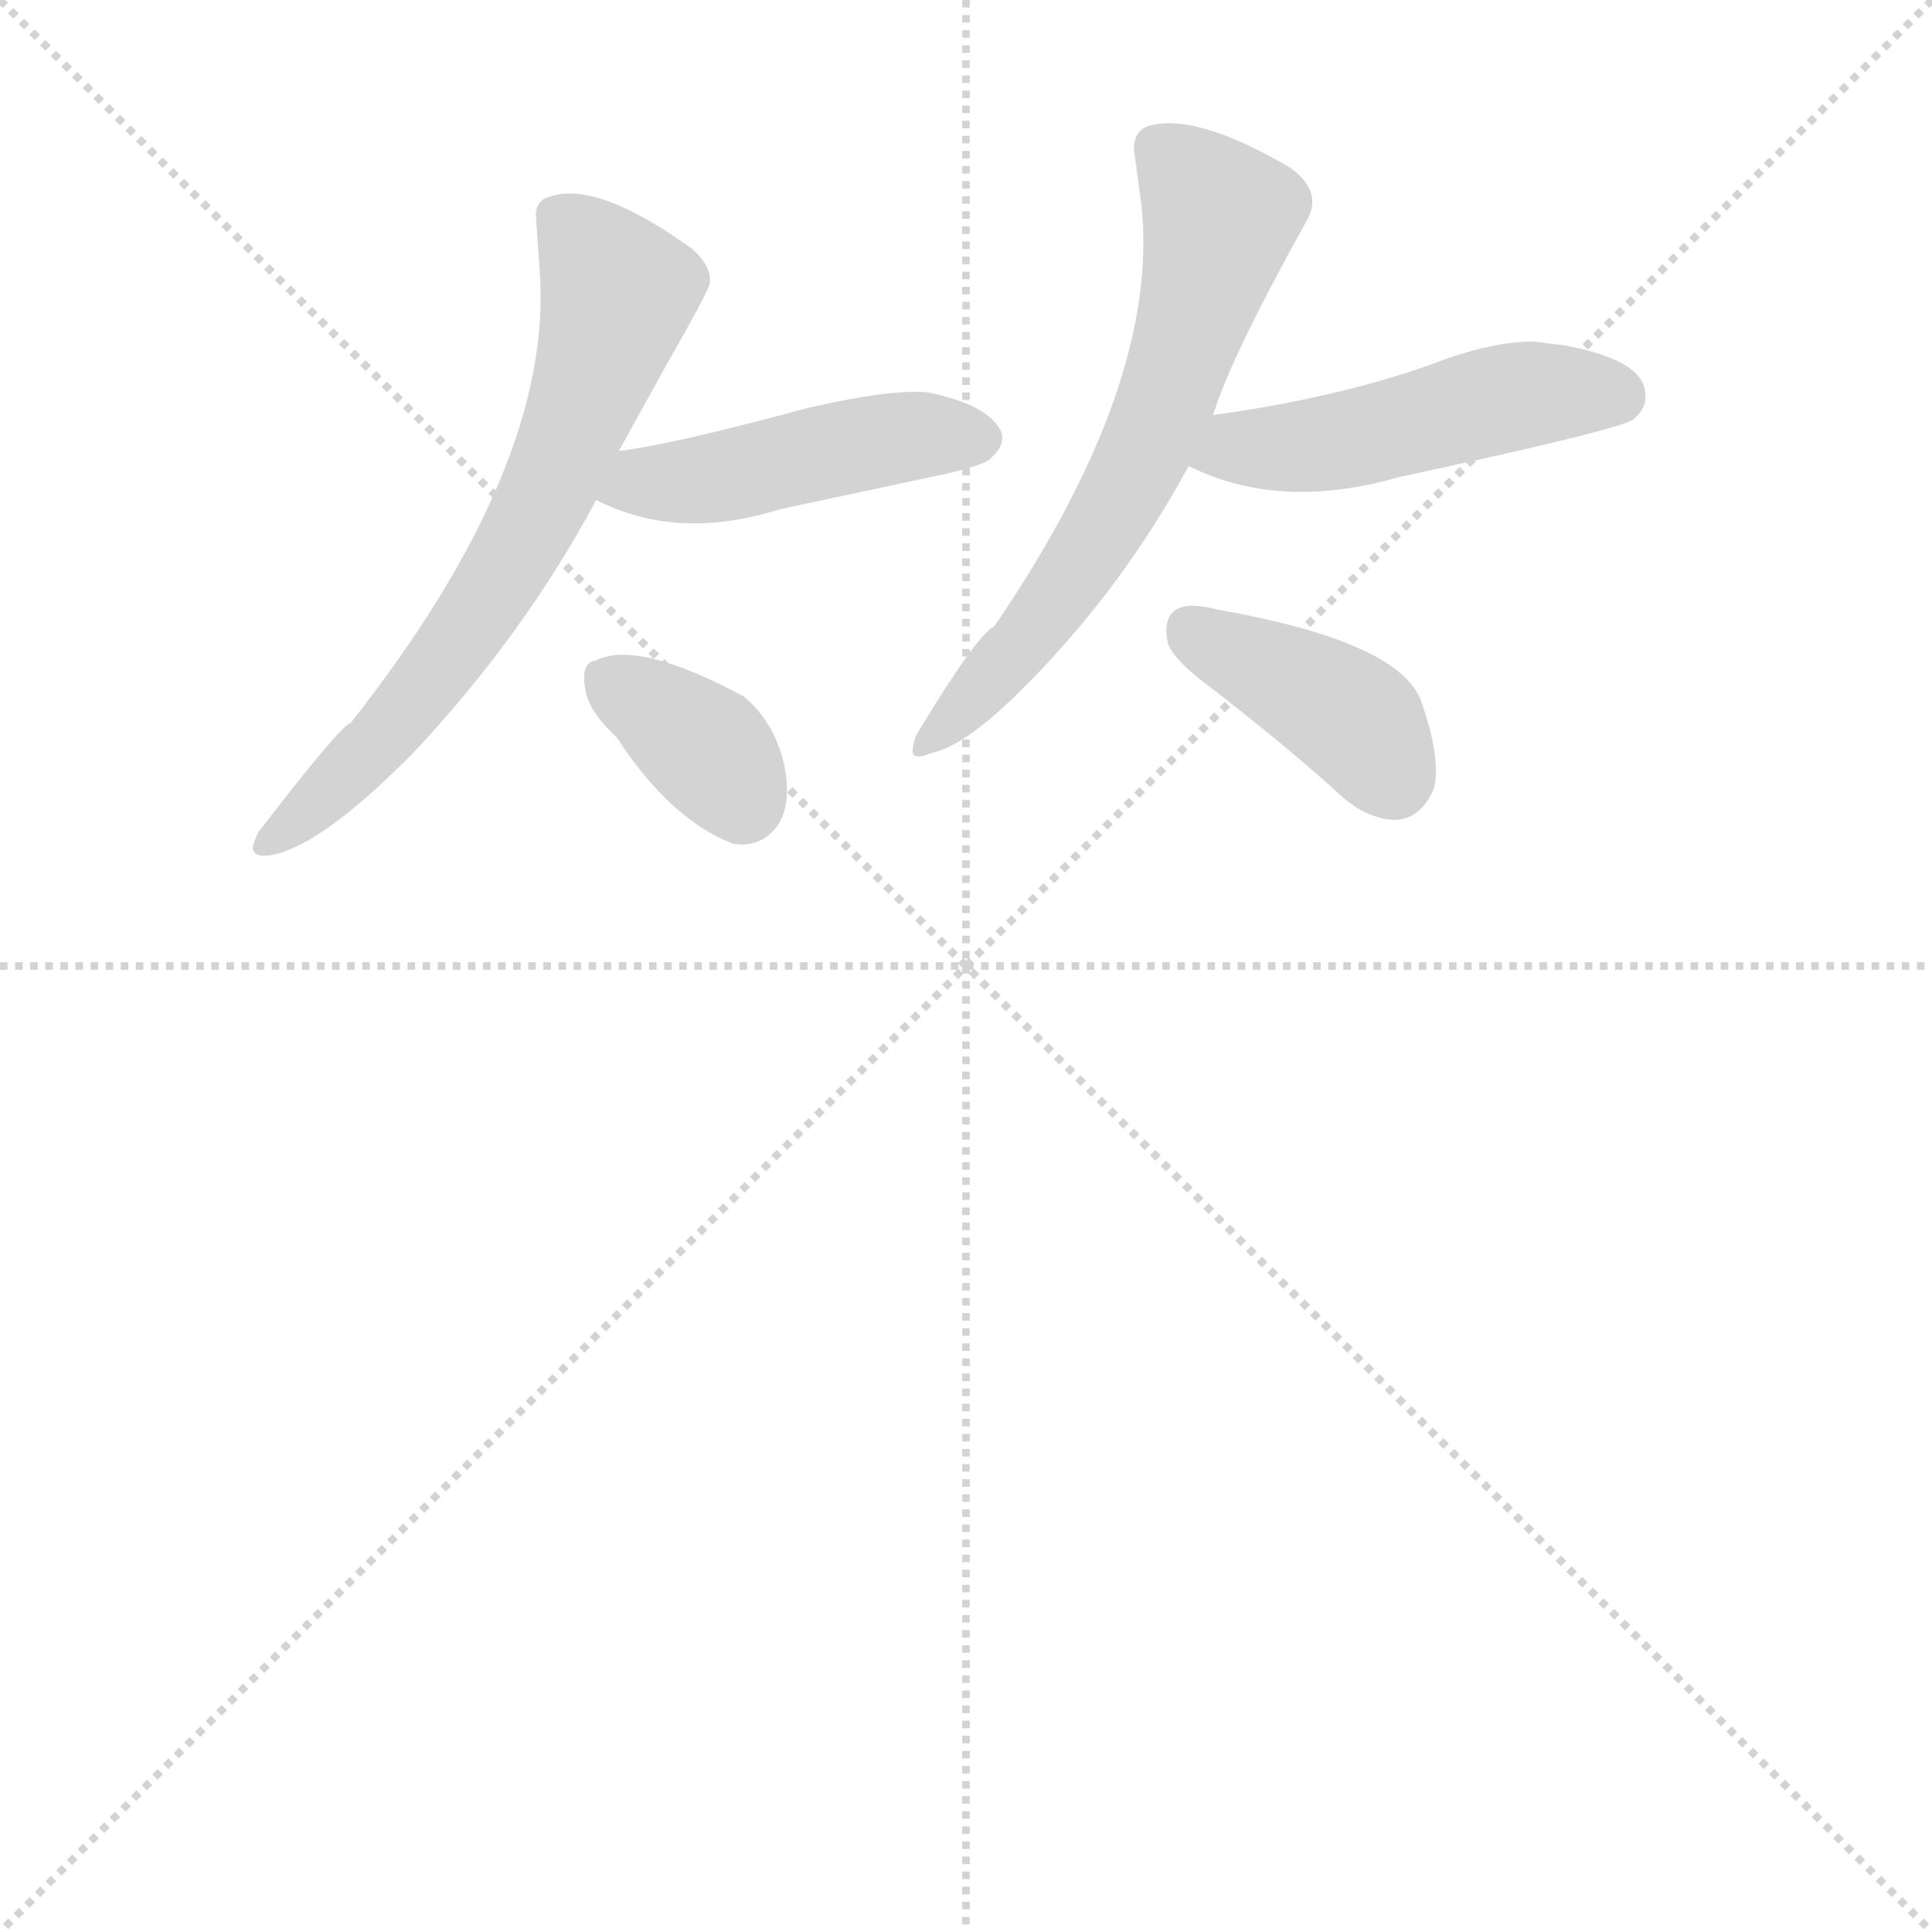 <svg version="1.1" viewBox="0 0 1024 1024" xmlns="http://www.w3.org/2000/svg">
  <g stroke="lightgray" stroke-dasharray="1,1" stroke-width="1" transform="scale(4, 4)">
    <line x1="0" y1="0" x2="256" y2="256"></line>
    <line x1="256" y1="0" x2="0" y2="256"></line>
    <line x1="128" y1="0" x2="128" y2="256"></line>
    <line x1="0" y1="128" x2="256" y2="128"></line>
  </g>
  <g transform="scale(1, -1) translate(0, -900)">
    <style type="text/css">
      
        @keyframes keyframes0 {
          from {
            stroke: blue;
            stroke-dashoffset: 656;
            stroke-width: 128;
          }
          68% {
            animation-timing-function: step-end;
            stroke: blue;
            stroke-dashoffset: 0;
            stroke-width: 128;
          }
          to {
            stroke: black;
            stroke-width: 1024;
          }
        }
        #make-me-a-hanzi-animation-0 {
          animation: keyframes0 0.784s both;
          animation-delay: 0s;
          animation-timing-function: linear;
        }
      
        @keyframes keyframes1 {
          from {
            stroke: blue;
            stroke-dashoffset: 453;
            stroke-width: 128;
          }
          60% {
            animation-timing-function: step-end;
            stroke: blue;
            stroke-dashoffset: 0;
            stroke-width: 128;
          }
          to {
            stroke: black;
            stroke-width: 1024;
          }
        }
        #make-me-a-hanzi-animation-1 {
          animation: keyframes1 0.619s both;
          animation-delay: 0.784s;
          animation-timing-function: linear;
        }
      
        @keyframes keyframes2 {
          from {
            stroke: blue;
            stroke-dashoffset: 351;
            stroke-width: 128;
          }
          53% {
            animation-timing-function: step-end;
            stroke: blue;
            stroke-dashoffset: 0;
            stroke-width: 128;
          }
          to {
            stroke: black;
            stroke-width: 1024;
          }
        }
        #make-me-a-hanzi-animation-2 {
          animation: keyframes2 0.536s both;
          animation-delay: 1.403s;
          animation-timing-function: linear;
        }
      
        @keyframes keyframes3 {
          from {
            stroke: blue;
            stroke-dashoffset: 629;
            stroke-width: 128;
          }
          67% {
            animation-timing-function: step-end;
            stroke: blue;
            stroke-dashoffset: 0;
            stroke-width: 128;
          }
          to {
            stroke: black;
            stroke-width: 1024;
          }
        }
        #make-me-a-hanzi-animation-3 {
          animation: keyframes3 0.762s both;
          animation-delay: 1.938s;
          animation-timing-function: linear;
        }
      
        @keyframes keyframes4 {
          from {
            stroke: blue;
            stroke-dashoffset: 477;
            stroke-width: 128;
          }
          61% {
            animation-timing-function: step-end;
            stroke: blue;
            stroke-dashoffset: 0;
            stroke-width: 128;
          }
          to {
            stroke: black;
            stroke-width: 1024;
          }
        }
        #make-me-a-hanzi-animation-4 {
          animation: keyframes4 0.638s both;
          animation-delay: 2.7s;
          animation-timing-function: linear;
        }
      
        @keyframes keyframes5 {
          from {
            stroke: blue;
            stroke-dashoffset: 391;
            stroke-width: 128;
          }
          56% {
            animation-timing-function: step-end;
            stroke: blue;
            stroke-dashoffset: 0;
            stroke-width: 128;
          }
          to {
            stroke: black;
            stroke-width: 1024;
          }
        }
        #make-me-a-hanzi-animation-5 {
          animation: keyframes5 0.568s both;
          animation-delay: 3.338s;
          animation-timing-function: linear;
        }
      
    </style>
    
      <path d="M 328 661 L 354 708 Q 374 743 376 749 Q 378 758 367 768 Q 317 804 292 796 Q 284 794 284 786 L 286 757 Q 294 654 186 517 Q 180 515 137 459 Q 134 453 134 450 Q 135 445 145 447 Q 172 453 220 502 Q 278 564 316 635 L 328 661 Z" fill="lightgray"></path>
    
      <path d="M 316 635 Q 359 613 413 630 L 502 649 Q 523 654 525 657 Q 535 666 529 674 Q 521 686 492 692 Q 473 694 429 684 Q 355 664 328 661 C 298 657 289 648 316 635 Z" fill="lightgray"></path>
    
      <path d="M 327 509 Q 355 466 388 453 Q 396 451 404 455 Q 421 465 416 493 Q 411 517 394 531 Q 338 561 316 550 Q 308 549 310 536 Q 311 524 327 509 Z" fill="lightgray"></path>
    
      <path d="M 643 680 Q 652 710 692 782 Q 702 798 684 811 Q 633 841 608 833 Q 601 830 601 821 L 605 791 Q 615 697 527 568 Q 518 564 486 511 Q 484 507 484 504 Q 482 496 494 501 Q 513 505 546 539 Q 596 590 630 653 L 643 680 Z" fill="lightgray"></path>
    
      <path d="M 630 653 Q 678 629 741 647 Q 862 673 866 678 Q 873 684 872 691 Q 872 709 829 717 Q 820 718 813 719 Q 793 719 767 710 Q 715 690 643 680 C 613 676 603 666 630 653 Z" fill="lightgray"></path>
    
      <path d="M 619 559 Q 622 551 636 540 Q 684 503 711 478 Q 719 471 727 468 Q 750 459 760 482 Q 764 498 753 529 Q 741 560 645 577 Q 637 579 631 579 Q 615 578 619 559 Z" fill="lightgray"></path>
    
    
      <clipPath id="make-me-a-hanzi-clip-0">
        <path d="M 328 661 L 354 708 Q 374 743 376 749 Q 378 758 367 768 Q 317 804 292 796 Q 284 794 284 786 L 286 757 Q 294 654 186 517 Q 180 515 137 459 Q 134 453 134 450 Q 135 445 145 447 Q 172 453 220 502 Q 278 564 316 635 L 328 661 Z"></path>
      </clipPath>
      <path clip-path="url(#make-me-a-hanzi-clip-0)" d="M 299 782 L 328 745 L 285 628 L 248 567 L 201 506 L 141 453" fill="none" id="make-me-a-hanzi-animation-0" stroke-dasharray="528 1056" stroke-linecap="round"></path>
    
      <clipPath id="make-me-a-hanzi-clip-1">
        <path d="M 316 635 Q 359 613 413 630 L 502 649 Q 523 654 525 657 Q 535 666 529 674 Q 521 686 492 692 Q 473 694 429 684 Q 355 664 328 661 C 298 657 289 648 316 635 Z"></path>
      </clipPath>
      <path clip-path="url(#make-me-a-hanzi-clip-1)" d="M 325 639 L 444 663 L 495 670 L 519 667" fill="none" id="make-me-a-hanzi-animation-1" stroke-dasharray="325 650" stroke-linecap="round"></path>
    
      <clipPath id="make-me-a-hanzi-clip-2">
        <path d="M 327 509 Q 355 466 388 453 Q 396 451 404 455 Q 421 465 416 493 Q 411 517 394 531 Q 338 561 316 550 Q 308 549 310 536 Q 311 524 327 509 Z"></path>
      </clipPath>
      <path clip-path="url(#make-me-a-hanzi-clip-2)" d="M 324 538 L 371 507 L 393 475" fill="none" id="make-me-a-hanzi-animation-2" stroke-dasharray="223 446" stroke-linecap="round"></path>
    
      <clipPath id="make-me-a-hanzi-clip-3">
        <path d="M 643 680 Q 652 710 692 782 Q 702 798 684 811 Q 633 841 608 833 Q 601 830 601 821 L 605 791 Q 615 697 527 568 Q 518 564 486 511 Q 484 507 484 504 Q 482 496 494 501 Q 513 505 546 539 Q 596 590 630 653 L 643 680 Z"></path>
      </clipPath>
      <path clip-path="url(#make-me-a-hanzi-clip-3)" d="M 616 821 L 647 785 L 617 684 L 567 592 L 490 506" fill="none" id="make-me-a-hanzi-animation-3" stroke-dasharray="501 1002" stroke-linecap="round"></path>
    
      <clipPath id="make-me-a-hanzi-clip-4">
        <path d="M 630 653 Q 678 629 741 647 Q 862 673 866 678 Q 873 684 872 691 Q 872 709 829 717 Q 820 718 813 719 Q 793 719 767 710 Q 715 690 643 680 C 613 676 603 666 630 653 Z"></path>
      </clipPath>
      <path clip-path="url(#make-me-a-hanzi-clip-4)" d="M 640 657 L 748 674 L 808 691 L 857 690" fill="none" id="make-me-a-hanzi-animation-4" stroke-dasharray="349 698" stroke-linecap="round"></path>
    
      <clipPath id="make-me-a-hanzi-clip-5">
        <path d="M 619 559 Q 622 551 636 540 Q 684 503 711 478 Q 719 471 727 468 Q 750 459 760 482 Q 764 498 753 529 Q 741 560 645 577 Q 637 579 631 579 Q 615 578 619 559 Z"></path>
      </clipPath>
      <path clip-path="url(#make-me-a-hanzi-clip-5)" d="M 631 565 L 717 519 L 738 488" fill="none" id="make-me-a-hanzi-animation-5" stroke-dasharray="263 526" stroke-linecap="round"></path>
    
  </g>
</svg>